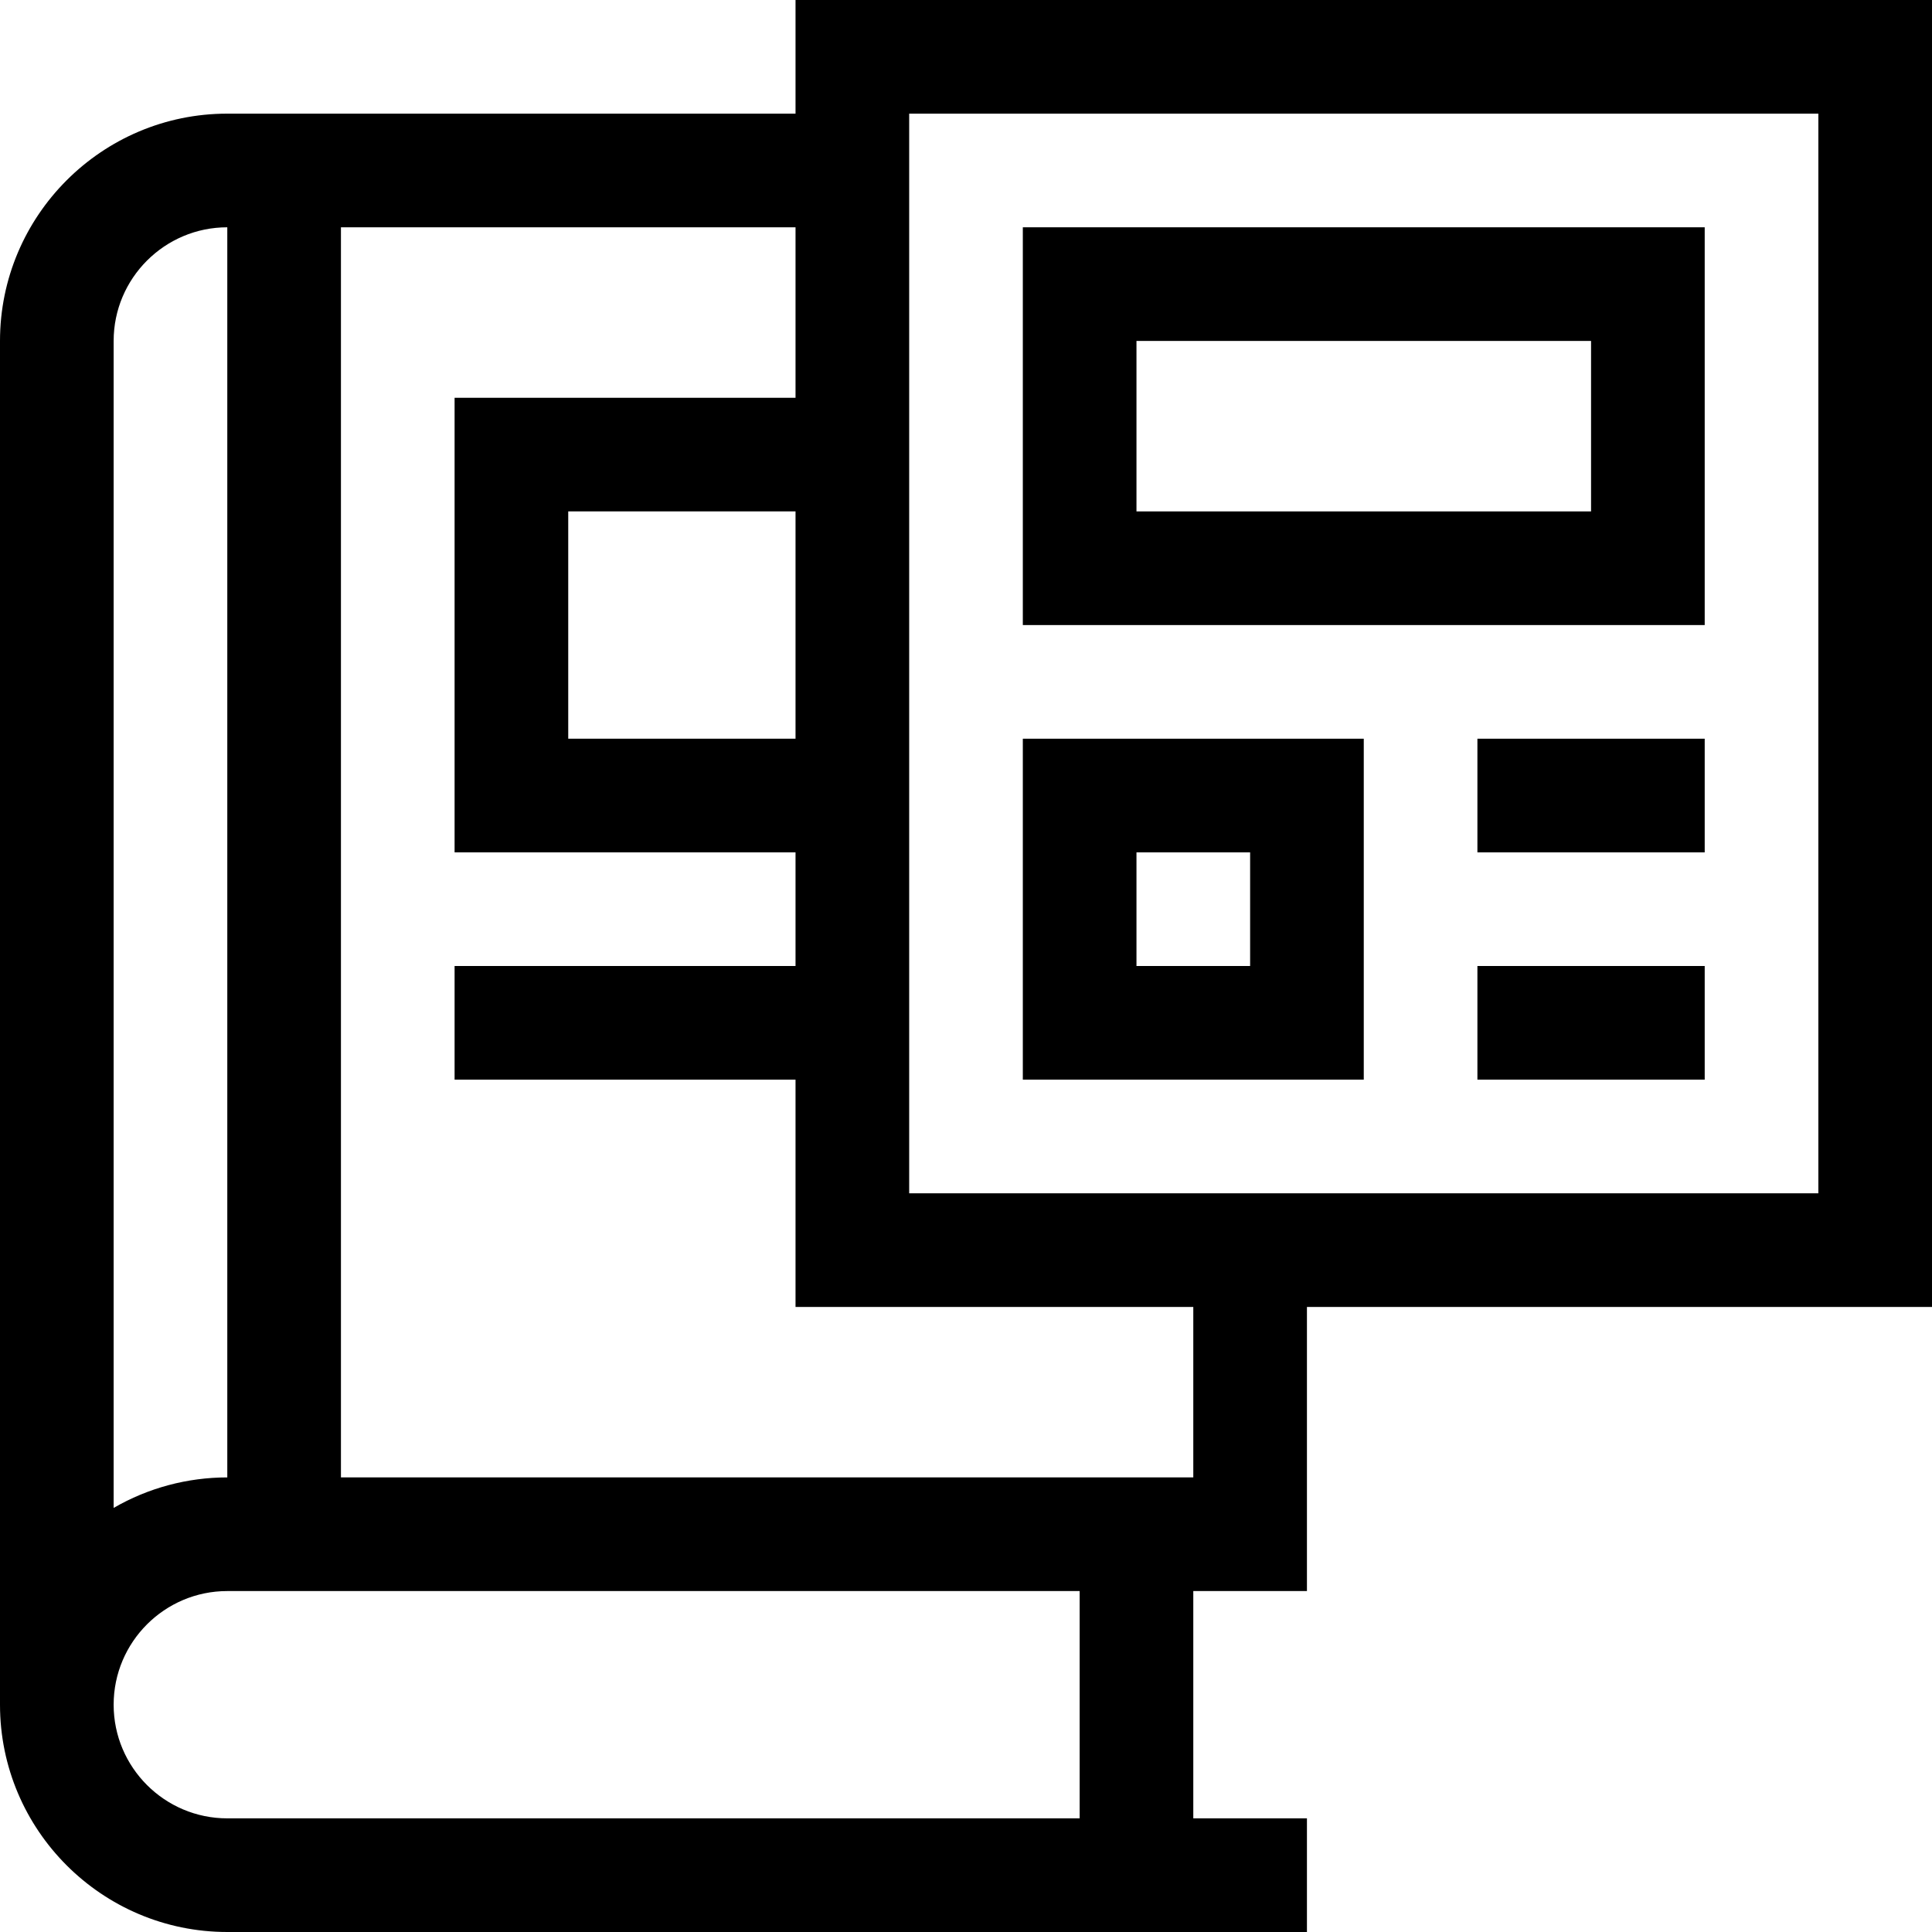 <svg id="Capa_1" enable-background="new 0 0 510 510" height="512" viewBox="0 0 510 510" width="512" xmlns="http://www.w3.org/2000/svg"><g><path d="m510 0h-300v30h-150c-33.084 0-60 26.916-60 60v360c0 33.084 26.916 60 60 60h285v-30h-30v-60h30v-75h165zm-300 195h-60v-60h60zm-180-105c0-16.542 13.458-30 30-30v330c-10.566 0-20.916 2.787-30 8.052zm255 390h-225c-16.542 0-30-13.458-30-30s13.458-30 30-30h225zm30-90h-225v-330h120v45h-90v120h90v30h-90v30h90v60h105zm165-75c-12.606 0-231.712 0-240 0v-285h240z"/><path d="m450 60h-180v105h180zm-30 75h-120v-45h120z"/><path d="m390 195h60v30h-60z"/><path d="m390 255h60v30h-60z"/><path d="m360 195h-90v90h90zm-30 60h-30v-30h30z"/></g></svg>